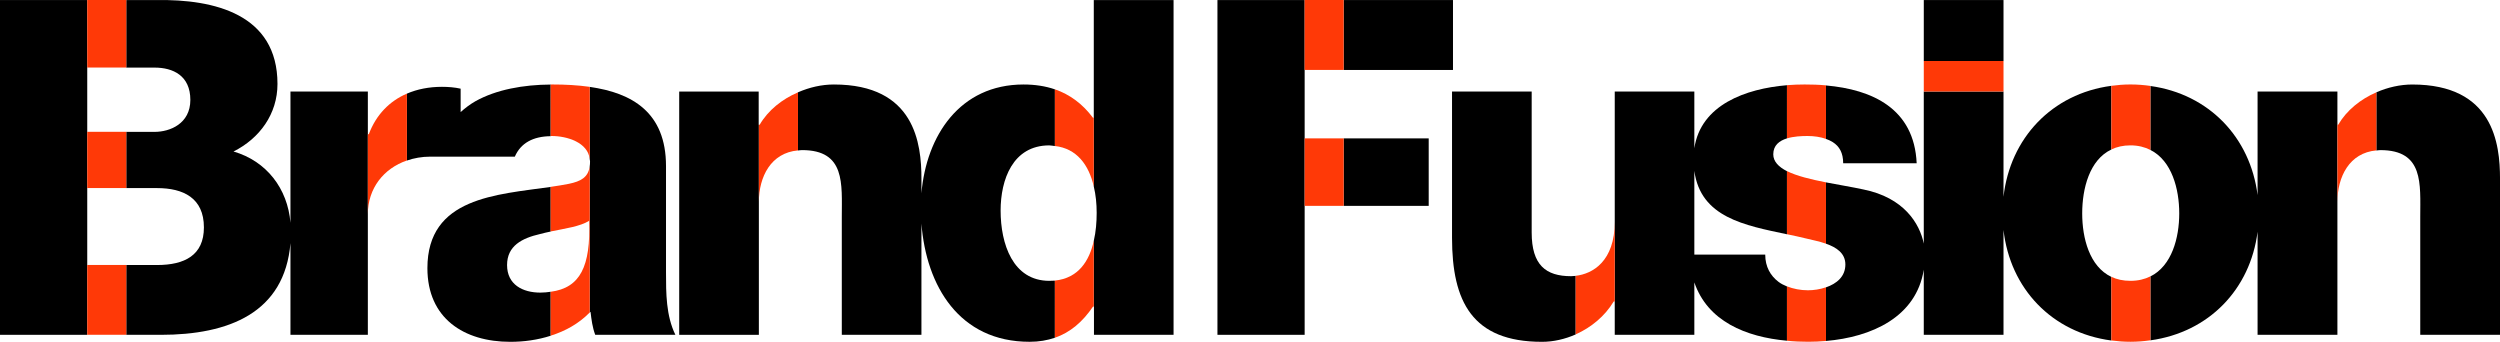 <?xml version="1.0" encoding="utf-8"?>
<!-- Generator: Adobe Illustrator 16.0.0, SVG Export Plug-In . SVG Version: 6.00 Build 0)  -->
<!DOCTYPE svg PUBLIC "-//W3C//DTD SVG 1.1//EN" "http://www.w3.org/Graphics/SVG/1.1/DTD/svg11.dtd">
<svg version="1.1" id="Layer_1" xmlns="http://www.w3.org/2000/svg" xmlns:xlink="http://www.w3.org/1999/xlink" x="0px" y="0px"
	 width="180.129px" height="24.629px" viewBox="0 0 180.129 24.629" enable-background="new 0 0 180.129 24.629"
	 xml:space="preserve">
<g>
	<rect x="96.814" y="0.003" width="7.876" height="5.038"/>
	<path d="M132.055,10.241c0.476,0.302,0.749,0.776,0.749,1.522h5.295c-0.174-3.955-3.222-5.316-6.534-5.606v3.853
		C131.741,10.071,131.912,10.15,132.055,10.241"/>
	<path d="M75.604,20.234c-2.633,0-3.508-2.663-3.508-5.063c0-2.23,0.875-4.696,3.508-4.696c0.141,0,0.267,0.038,0.403,0.048V6.438
		c-0.68-0.234-1.435-0.35-2.262-0.35c-4.583,0-7.003,3.685-7.354,7.839v-1.051c0-2.529-0.466-6.788-6.307-6.788
		c-0.883,0-1.766,0.205-2.589,0.564v4.19c0.091-0.007,0.187-0.027,0.293-0.027c3.143,0,2.865,2.433,2.865,4.827v8.481h5.738v-8.014
		c0.346,4.493,2.722,8.518,7.794,8.518c0.674,0,1.272-0.104,1.821-0.292V20.22C75.875,20.228,75.745,20.234,75.604,20.234"/>
	<path d="M113.201,19.9c-1.827,0-2.841-0.806-2.841-3.146V6.597h-5.739v10.535c0,4.59,1.45,7.497,6.484,7.497
		c0.82,0,1.654-0.193,2.426-0.533v-4.218C113.42,19.881,113.295,19.9,113.201,19.9"/>
	<polygon points="54.664,8.991 54.664,6.597 48.938,6.597 48.938,24.125 54.677,24.125 54.677,14.563 54.677,8.991 	"/>
	<polygon points="94.002,5.041 94.002,0.004 87.719,0.004 87.719,24.124 94.002,24.124 94.002,14.833 94.002,9.972 	"/>
	<path d="M78.809,0.764v7.722v4.954c0.145,0.598,0.208,1.239,0.208,1.902c0,0.657-0.055,1.353-0.208,2.011v4.74h0.013v2.031h5.735
		V0.004h-5.748V0.764z"/>
	<path d="M47.987,11.965c0-3.875-2.45-5.273-5.497-5.703v5.199c0.005,0.058,0.023,0.106,0.023,0.168
		c0,0.135-0.006,0.253-0.023,0.366v10.525c0.02-0.019,0.038-0.039,0.059-0.055c0.068,0.579,0.135,1.116,0.338,1.659h5.775
		c-0.675-1.385-0.675-3.008-0.675-4.493V11.965z"/>
	<path d="M38.933,21.083c-1.277,0-2.398-0.579-2.398-1.987c0-1.388,1.084-1.935,2.366-2.231c0.251-0.067,0.517-0.13,0.777-0.183
		v-3.215c-3.901,0.563-8.883,0.746-8.883,5.855c0,3.615,2.63,5.307,5.975,5.307c0.979,0,1.966-0.136,2.908-0.438v-3.169
		C39.437,21.056,39.206,21.083,38.933,21.083"/>
	<path d="M34.238,7.304c-0.381,0.22-0.727,0.481-1.048,0.772V6.389c-0.439-0.099-0.911-0.133-1.347-0.133
		c-0.922,0-1.777,0.166-2.526,0.491v4.82c0.514-0.177,1.079-0.28,1.678-0.28h6.099c0.424-0.98,1.314-1.461,2.583-1.475V6.092
		C37.727,6.103,35.759,6.447,34.238,7.304"/>
	<path d="M26.504,6.597h-5.576v9.455c-0.203-2.469-1.727-4.446-4.103-5.136c1.885-0.945,3.168-2.703,3.168-4.867
		c0-5.03-4.55-6.11-8.716-6.045H9.098v4.867h2.043c1.324,0,2.574,0.576,2.574,2.328c0,1.724-1.485,2.303-2.574,2.303H9.098v4.05
		h2.215c1.891,0,3.379,0.709,3.379,2.833c0,1.998-1.378,2.71-3.379,2.71H9.098v5.03h2.486c4.891,0,8.926-1.577,9.344-6.61v6.61
		h5.576V15.44v-5.77V6.597z"/>
	<polygon points="6.286,13.553 6.286,9.501 6.286,4.87 6.286,0.003 0,0.003 0,24.124 6.286,24.124 6.286,19.096 	"/>
	<rect x="96.814" y="9.971" width="6.126" height="4.862"/>
	<path d="M128.143,20.306c-0.578-0.438-0.955-1.084-0.955-1.96h-5.108v-6.032c0.453,3.36,3.635,3.922,6.673,4.566v-4.546
		c-0.6-0.308-0.986-0.696-0.986-1.215c0-0.65,0.438-0.978,0.986-1.148V6.14c-2.965,0.245-6.213,1.412-6.673,4.543V6.597h-5.735
		v9.387v5.738v2.403h5.735v-3.778c0.956,2.798,3.703,3.934,6.673,4.203v-3.912C128.534,20.546,128.318,20.443,128.143,20.306"/>
	<path d="M173.809,6.089c-0.876,0-1.772,0.205-2.589,0.563v4.191c0.101-0.007,0.187-0.027,0.29-0.027
		c3.145,0,2.873,2.433,2.873,4.826v8.482h5.747V12.877C180.129,10.348,179.653,6.089,173.809,6.089"/>
	<path d="M168.414,6.597h-5.752v7.46c-0.522-4.151-3.5-7.278-7.722-7.861v4.608c1.545,0.777,2.078,2.809,2.078,4.574
		c0,1.758-0.533,3.775-2.078,4.54v4.604c4.222-0.579,7.2-3.686,7.722-7.824v7.427h5.752v-9.562V8.991V6.597z"/>
	<path d="M150.026,15.378c0-1.79,0.523-3.859,2.1-4.605V6.184c-4.284,0.569-7.294,3.769-7.77,7.995V6.597h-5.745v10.954
		c-0.297-1.447-1.427-3.314-4.359-3.902c-0.824-0.178-1.774-0.331-2.687-0.508v4.417c0.745,0.262,1.397,0.68,1.397,1.498
		c0,0.882-0.64,1.388-1.397,1.648v3.863c3.263-0.276,6.501-1.705,7.046-5.135v4.692h5.745v-7.557
		c0.476,4.226,3.486,7.403,7.77,7.967v-4.584C150.549,19.201,150.026,17.157,150.026,15.378"/>
	<rect x="138.612" y="0.003" width="5.744" height="4.395"/>
	<path fill="#FF3907" d="M26.575,9.667h-0.071v5.771c0-1.876,1.146-3.303,2.814-3.874V6.745C28.062,7.286,27.1,8.267,26.575,9.667"
		/>
	<path fill="#FF3907" d="M39.812,6.087c-0.044,0-0.089,0.002-0.134,0.002v3.717c0.028,0,0.045-0.007,0.06-0.007
		c1.136,0,2.617,0.468,2.753,1.658v-5.2C41.625,6.135,40.726,6.087,39.812,6.087"/>
	<path fill="#FF3907" d="M40.992,13.244c-0.416,0.086-0.855,0.148-1.315,0.219v3.215c1.041-0.215,2.121-0.359,2.771-0.769
		c0.115,3.263-0.625,4.832-2.771,5.113v3.165c1.056-0.331,2.024-0.868,2.813-1.671V11.993
		C42.374,12.786,41.848,13.065,40.992,13.244"/>
	<rect x="6.286" fill="#FF3907" width="2.812" height="4.866"/>
	<rect x="6.286" y="19.091" fill="#FF3907" width="2.812" height="5.03"/>
	<rect x="6.286" y="9.497" fill="#FF3907" width="2.812" height="4.052"/>
	<rect x="94.003" y="9.97" fill="#FF3907" width="2.812" height="4.862"/>
	<rect x="94.001" fill="#FF3907" width="2.813" height="5.038"/>
	<path fill="#FF3907" d="M113.531,19.871v4.221c1.116-0.499,2.101-1.308,2.739-2.37h0.075V15.98
		C116.345,18.825,114.755,19.735,113.531,19.871"/>
	<path fill="#FF3907" d="M168.472,8.989h-0.057v5.575c0-1.834,0.863-3.555,2.805-3.726V6.653
		C170.082,7.146,169.08,7.944,168.472,8.989"/>
	<path fill="#FF3907" d="M153.502,10.474c0.561,0,1.03,0.124,1.438,0.33V6.19c-0.463-0.065-0.943-0.104-1.438-0.104
		c-0.481,0-0.926,0.037-1.376,0.097v4.586C152.521,10.581,152.97,10.474,153.502,10.474"/>
	<path fill="#FF3907" d="M153.502,20.234c-0.532,0-0.982-0.102-1.376-0.288v4.584c0.45,0.059,0.895,0.095,1.376,0.095
		c0.495,0,0.975-0.04,1.438-0.107v-4.605C154.533,20.116,154.063,20.234,153.502,20.234"/>
	<rect x="138.612" y="4.395" fill="#FF3907" width="5.744" height="2.197"/>
	<path fill="#FF3907" d="M54.735,8.989h-0.057v5.575c0-1.834,0.869-3.555,2.818-3.726V6.653C56.35,7.146,55.342,7.944,54.735,8.989"
		/>
	<path fill="#FF3907" d="M78.809,13.436V8.482h-0.063c-0.733-0.983-1.644-1.667-2.74-2.048v4.087
		C77.58,10.695,78.454,11.88,78.809,13.436"/>
	<path fill="#FF3907" d="M76.006,20.215v4.121c1.107-0.384,1.992-1.135,2.749-2.248h0.054v-4.739
		C78.491,18.805,77.696,20.046,76.006,20.215"/>
	<path fill="#FF3907" d="M130.23,9.799c0.492,0,0.947,0.07,1.335,0.209V6.15c-0.511-0.048-1.028-0.063-1.538-0.063
		c-0.412,0-0.841,0.016-1.274,0.049v3.836C129.236,9.826,129.793,9.799,130.23,9.799"/>
	<path fill="#FF3907" d="M130.263,20.915c-0.537,0-1.055-0.104-1.51-0.282v3.917c0.514,0.055,1.03,0.075,1.544,0.075
		c0.419,0,0.846-0.021,1.268-0.057V20.7C131.133,20.849,130.674,20.915,130.263,20.915"/>
	<path fill="#FF3907" d="M130.162,17.19c0.4,0.1,0.918,0.198,1.403,0.367v-4.417c-1.076-0.213-2.1-0.455-2.812-0.811v4.547
		C129.235,16.975,129.707,17.08,130.162,17.19"/>
</g>
</svg>
